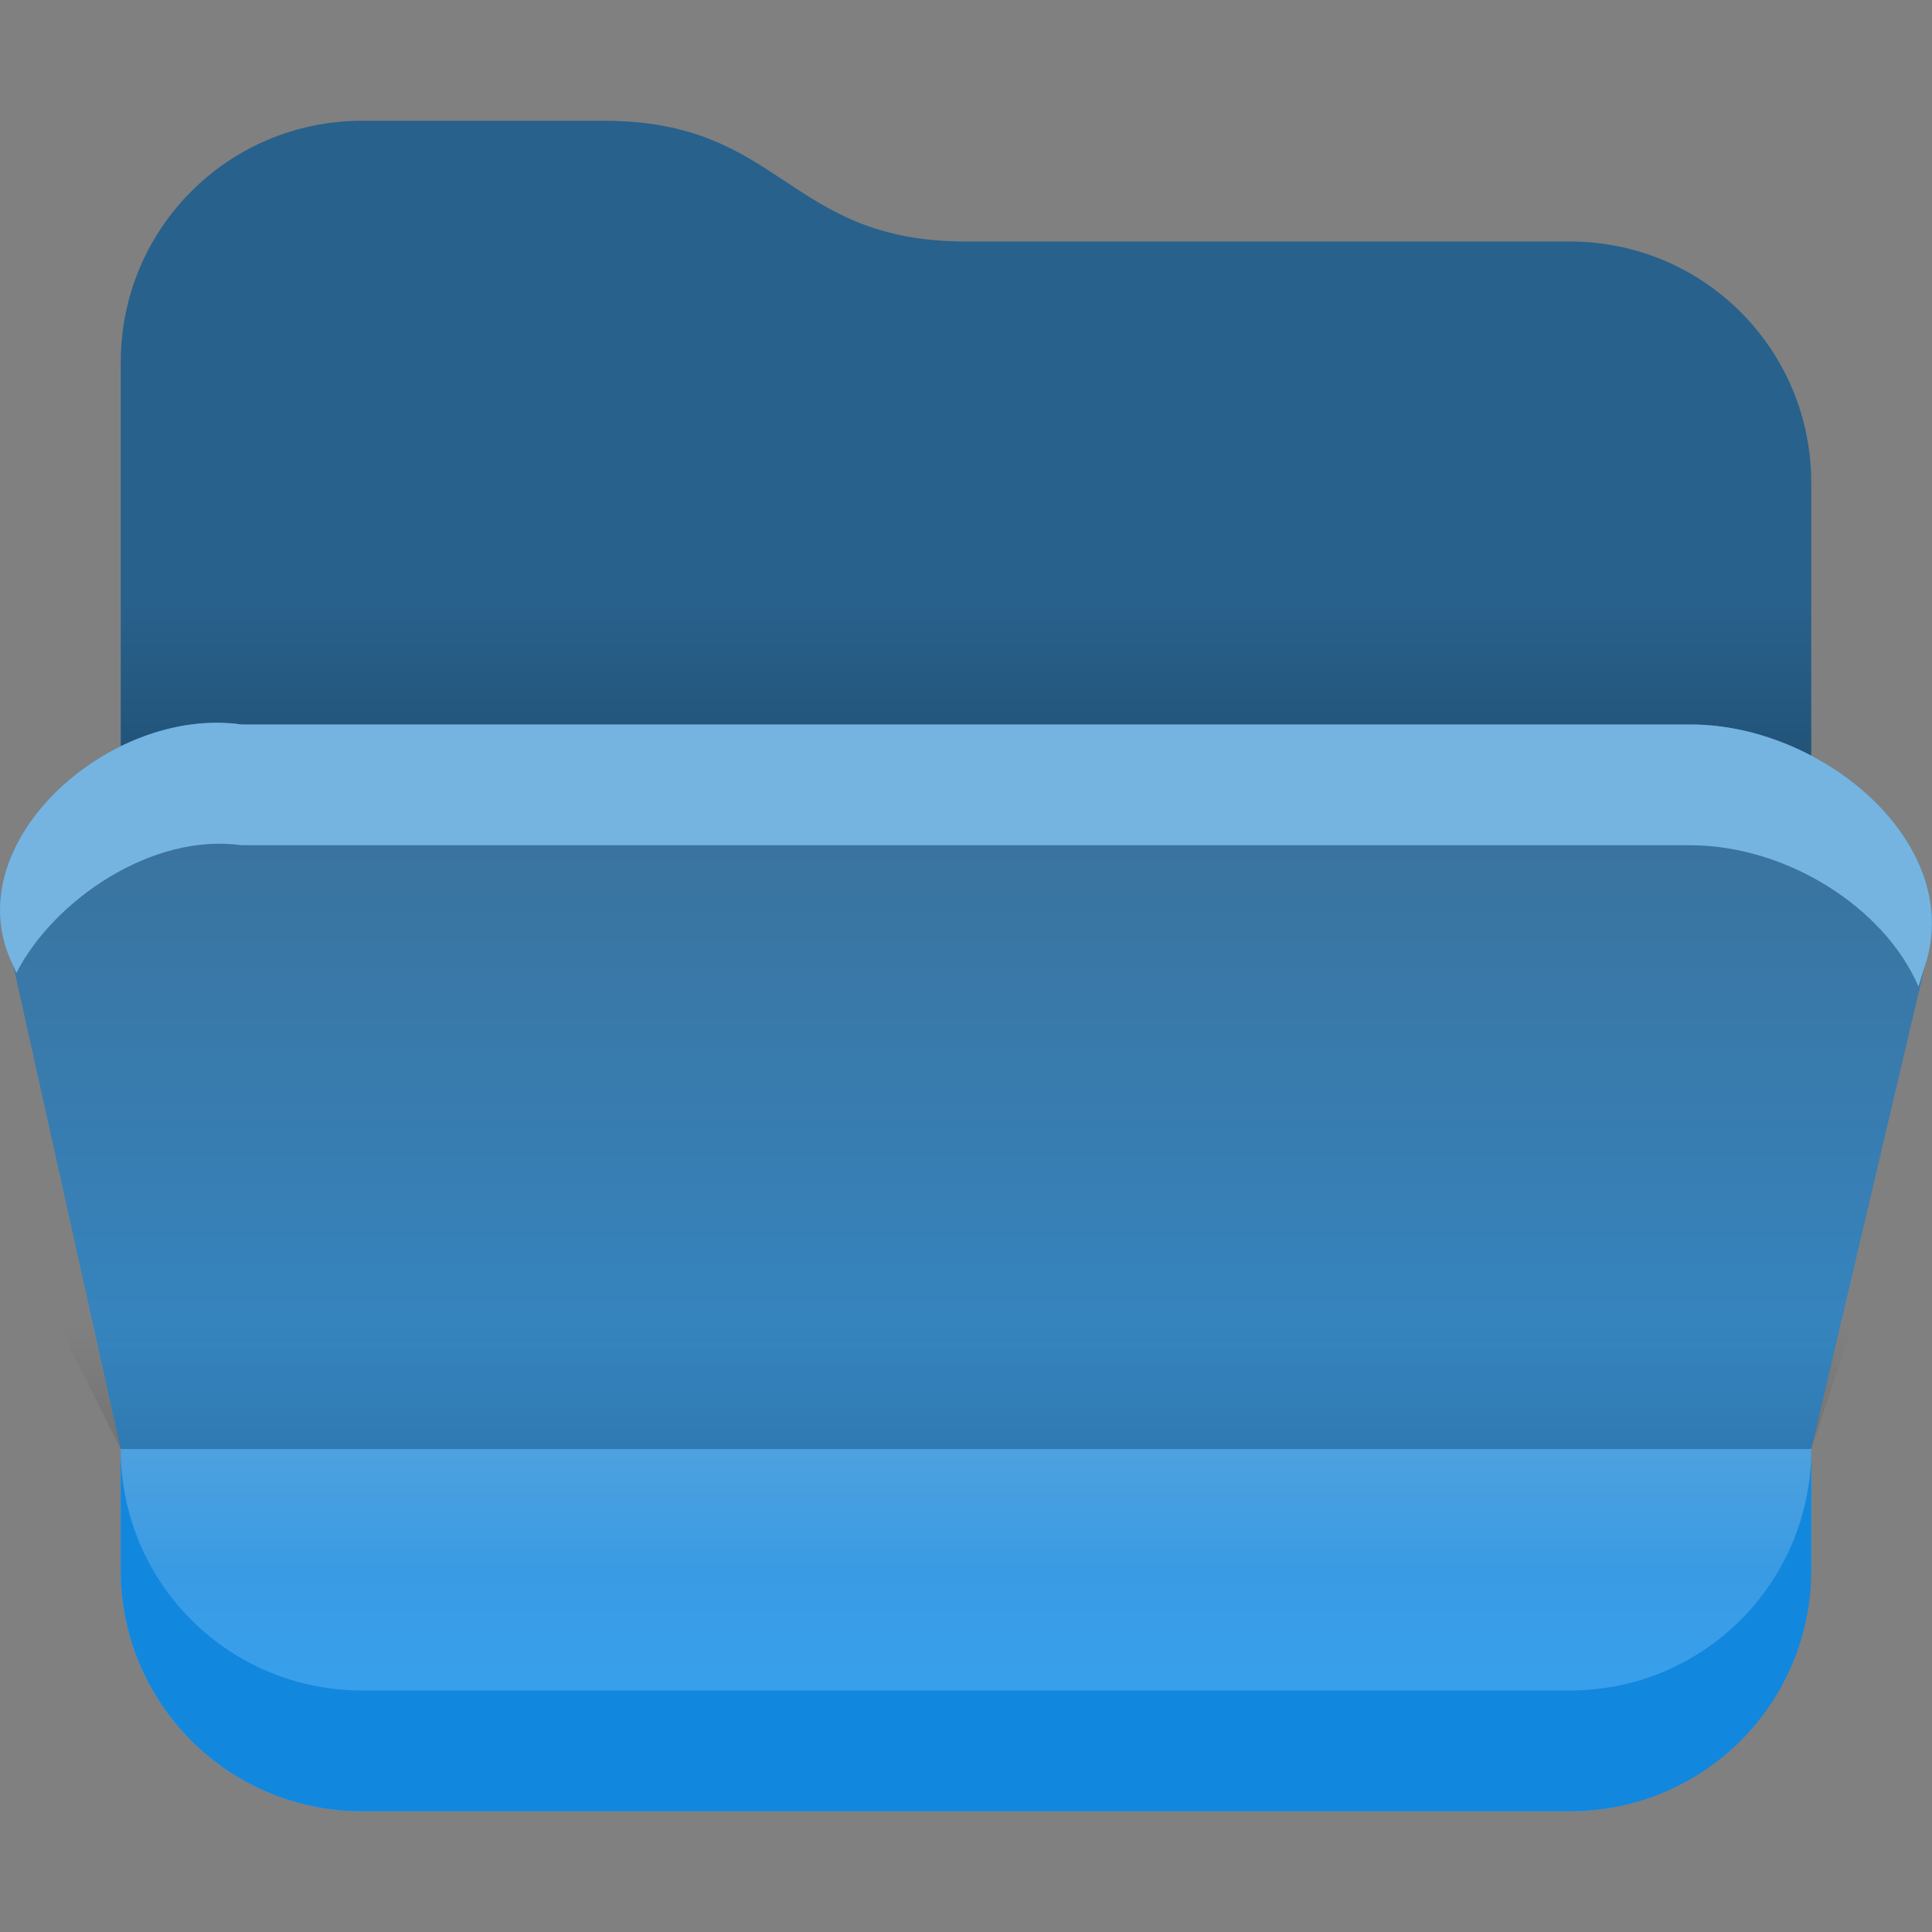 <?xml version="1.0" encoding="UTF-8" standalone="no"?>
<!-- Created with Inkscape (http://www.inkscape.org/) -->

<svg
   xmlns:dc="http://purl.org/dc/elements/1.1/"
   xmlns:cc="http://creativecommons.org/ns#"
   xmlns:rdf="http://www.w3.org/1999/02/22-rdf-syntax-ns#"
   xmlns:svg="http://www.w3.org/2000/svg"
   xmlns="http://www.w3.org/2000/svg"
   xmlns:xlink="http://www.w3.org/1999/xlink"
   xmlns:sodipodi="http://sodipodi.sourceforge.net/DTD/sodipodi-0.dtd"
   xmlns:inkscape="http://www.inkscape.org/namespaces/inkscape"
   id="svg2"
   height="16"
   width="16"
   version="1.1"
   viewBox="0 0 16 16"
   inkscape:version="0.91 r13725"
   sodipodi:docname="folder-open.svg">
  <rect x="0" y="0" width="16" height="16" fill="#808080" stroke="none"/>
  <sodipodi:namedview
     pagecolor="#ffffff"
     bordercolor="#666666"
     borderopacity="1"
     objecttolerance="10"
     gridtolerance="10"
     guidetolerance="10"
     inkscape:pageopacity="0"
     inkscape:pageshadow="2"
     inkscape:window-width="2145"
     inkscape:window-height="1498"
     id="namedview34"
     showgrid="false"
     inkscape:object-nodes="true"
     inkscape:snap-smooth-nodes="true"
     inkscape:zoom="32"
     inkscape:cx="9.1599786"
     inkscape:cy="10.99351"
     inkscape:window-x="585"
     inkscape:window-y="296"
     inkscape:window-maximized="0"
     inkscape:current-layer="g6148-6-7-6-3">
    <inkscape:grid
       type="xygrid"
       id="grid4162" />
  </sodipodi:namedview>
  <defs
     id="defs4">
    <linearGradient
       id="linearGradient7407-0-7"
       y2="1184.4"
       gradientUnits="userSpaceOnUse"
       x2="513"
       gradientTransform="translate(-500.04,-1146.36)"
       y1="1184.4"
       x1="512">
      <stop
         id="stop7403"
         stop-color="#fcfcfc"
         offset="0" />
      <stop
         id="stop7405"
         stop-color="#fcfcfc"
         stop-opacity="0"
         offset="1" />
    </linearGradient>
    <linearGradient
       id="linearGradient7397-4-5"
       y2="196"
       gradientUnits="userSpaceOnUse"
       x2="514"
       gradientTransform="matrix(0,-1.148,1,0,-158,601.031)"
       y1="196"
       x1="513">
      <stop
         id="stop7393"
         stop-color="#172525"
         offset="0"
         style="stop-color:#000000;stop-opacity:1" />
      <stop
         id="stop7395"
         stop-color="#172525"
         stop-opacity="0"
         offset="1"
         style="stop-color:#000000;stop-opacity:0" />
    </linearGradient>
    <linearGradient
       id="linearGradient7301-2-8-6"
       y2="1186.4"
       gradientUnits="userSpaceOnUse"
       x2="521"
       gradientTransform="matrix(0,-1,0.994,0,-1139.53,524)"
       y1="1186.4"
       x1="509">
      <stop
         id="stop8173"
         stop-color="#54a3d8"
         offset="0" />
      <stop
         id="stop8175"
         stop-color="#3b85b5"
         offset="1" />
    </linearGradient>
    <linearGradient
       id="linearGradient8837"
       y2="1030.4"
       gradientUnits="userSpaceOnUse"
       x2="16"
       gradientTransform="matrix(1.146,0,0,-1,-73.17,1037.3)"
       y1="1029.4"
       x1="16">
      <stop
         id="stop4904-2"
         offset="0" />
      <stop
         id="stop4906-9"
         stop-opacity="0"
         offset="1" />
    </linearGradient>
    <linearGradient
       id="linearGradient9969"
       y2="1030.4"
       gradientUnits="userSpaceOnUse"
       x2="16"
       gradientTransform="translate(-70,-1021.44)"
       y1="1029.4"
       x1="16">
      <stop
         id="stop7403-3"
         stop-color="#fff"
         offset="0" />
      <stop
         id="stop7405-5"
         stop-opacity="0"
         stop-color="#fff"
         offset="1" />
    </linearGradient>
    <linearGradient
       id="linearGradient9967-9"
       y2="1011.4"
       gradientUnits="userSpaceOnUse"
       x2="12.213"
       gradientTransform="translate(-70,-1022.4)"
       y1="1040.4"
       x1="12">
      <stop
         id="stop8173-6-2"
         stop-color="#39a4f3"
         offset="0" />
      <stop
         id="stop8175-7-02"
         stop-color="#0566af"
         offset="1" />
    </linearGradient>
    <linearGradient
       id="linearGradient8837-7-9"
       y2="1030.4"
       gradientUnits="userSpaceOnUse"
       x2="16"
       gradientTransform="matrix(1.146,0,0,-1,132.83,2059.662)"
       y1="1029.4"
       x1="16">
      <stop
         id="stop4904-2-9-4"
         offset="0" />
      <stop
         id="stop4906-9-20-7"
         stop-opacity="0"
         offset="1" />
    </linearGradient>
    <linearGradient
       id="linearGradient9969-2-2"
       y2="1030.4"
       gradientUnits="userSpaceOnUse"
       x2="16"
       gradientTransform="translate(-4,-0.078)"
       y1="1029.4"
       x1="16">
      <stop
         id="stop7403-3-3-9"
         stop-color="#fff"
         offset="0" />
      <stop
         id="stop7405-5-7-3"
         stop-opacity="0"
         stop-color="#fff"
         offset="1" />
    </linearGradient>
    <linearGradient
       inkscape:collect="always"
       xlink:href="#linearGradient8837-7-9"
       id="linearGradient5958-5-7-3"
       x1="-13"
       y1="1057.362"
       x2="-13"
       y2="1058.362"
       gradientUnits="userSpaceOnUse"
       gradientTransform="matrix(2.333,0,0,-1,7.527,1069.364)" />
    <linearGradient
       inkscape:collect="always"
       xlink:href="#linearGradient9969-2-2"
       id="linearGradient5958-1-6"
       x1="-13"
       y1="1057.362"
       x2="-13"
       y2="1058.362"
       gradientUnits="userSpaceOnUse"
       gradientTransform="translate(-3.14,-1045.361)" />
    <linearGradient
       inkscape:collect="always"
       xlink:href="#linearGradient5777"
       id="linearGradient5783-7-8-7"
       x1="-10"
       y1="1060.362"
       x2="-10"
       y2="1052.362"
       gradientUnits="userSpaceOnUse"
       gradientTransform="translate(-2.14,-1045.361)" />
    <linearGradient
       inkscape:collect="always"
       id="linearGradient5777">
      <stop
         style="stop-color:#37a4f5;stop-opacity:1;"
         offset="0"
         id="stop5779" />
      <stop
         style="stop-color:#4080b0;stop-opacity:1"
         offset="1"
         id="stop5781" />
    </linearGradient>
    <linearGradient
       inkscape:collect="always"
       xlink:href="#linearGradient6001"
       id="linearGradient6007-5-9"
       x1="-8"
       y1="1052.362"
       x2="-8"
       y2="1056.362"
       gradientUnits="userSpaceOnUse"
       gradientTransform="translate(-3.14,-1047.361)" />
    <linearGradient
       inkscape:collect="always"
       id="linearGradient6001">
      <stop
         style="stop-color:#28618c;stop-opacity:1;"
         offset="0"
         id="stop6003" />
      <stop
         style="stop-color:#16364e;stop-opacity:1"
         offset="1"
         id="stop6005" />
    </linearGradient>
  </defs>
  <g
     transform="translate(19.14,-0.002)"
     id="g6148-6-7-6-3">
    <path
       style="color:#000000;clip-rule:nonzero;display:inline;overflow:visible;visibility:visible;opacity:1;isolation:auto;mix-blend-mode:normal;color-interpolation:sRGB;color-interpolation-filters:linearRGB;solid-color:#000000;solid-opacity:1;fill:url(#linearGradient6007-5-9);fill-opacity:1;fill-rule:nonzero;stroke:none;stroke-width:2;stroke-linecap:butt;stroke-linejoin:miter;stroke-miterlimit:4;stroke-dasharray:none;stroke-dashoffset:0;stroke-opacity:1;color-rendering:auto;image-rendering:auto;shape-rendering:auto;text-rendering:auto;enable-background:accumulate"
       d="m -16.14,1.002 2,0 c 1.491,0 1.509,1 3,1 l 5,0 c 1.108,0 2,0.892 2,2 l 0,5 c 0,1.108 -0.892,2 -2,2 l -10,0 c -1.108,0 -2,-0.892 -2,-2 l 0,-6 c 0,-1.108 0.892,-2 2,-2 z"
       id="rect5703-9-6"
       inkscape:connector-curvature="0"
       sodipodi:nodetypes="sssssssssss" />
    <path
       style="color:#000000;clip-rule:nonzero;display:inline;overflow:visible;visibility:visible;opacity:1;isolation:auto;mix-blend-mode:normal;color-interpolation:sRGB;color-interpolation-filters:linearRGB;solid-color:#000000;solid-opacity:1;fill:url(#linearGradient5783-7-8-7);fill-opacity:1;fill-rule:nonzero;stroke:none;stroke-width:2;stroke-linecap:butt;stroke-linejoin:miter;stroke-miterlimit:4;stroke-dasharray:none;stroke-dashoffset:0;stroke-opacity:1;color-rendering:auto;image-rendering:auto;shape-rendering:auto;text-rendering:auto;enable-background:accumulate"
       d="m -17.14,6.002 c -1.098,-0.157 -2.389,1 -1.889,2 l 0.889,4 0,1 c 0,1.108 0.892,2 2,2 l 10,0 c 1.108,0 1.818,-0.907 2,-2 l 0,-1 0.941,-4 c 0.334,-1 -0.832,-2 -1.941,-2 z"
       id="rect5703-2-0-5-4"
       inkscape:connector-curvature="0"
       sodipodi:nodetypes="sccssscccss" />
    <path
       style="color:#000000;clip-rule:nonzero;display:inline;overflow:visible;visibility:visible;opacity:1;isolation:auto;mix-blend-mode:normal;color-interpolation:sRGB;color-interpolation-filters:linearRGB;solid-color:#000000;solid-opacity:1;fill:#82c8fa;fill-opacity:1;fill-rule:nonzero;stroke:none;stroke-width:2;stroke-linecap:butt;stroke-linejoin:miter;stroke-miterlimit:4;stroke-dasharray:none;stroke-dashoffset:0;stroke-opacity:1;color-rendering:auto;image-rendering:auto;shape-rendering:auto;text-rendering:auto;enable-background:accumulate"
       d="m -17.14,6.002 c -1.098,-0.157 -2.389,1 -1.889,2 l 0.025,0.057 c 0.307,-0.601 1.124,-1.162 1.863,-1.057 l 12,0 c 0.793,0 1.606,0.513 1.889,1.17 l 0.053,-0.17 c 0.334,-1 -0.832,-2 -1.941,-2 z"
       id="rect5703-2-0-5-4-8"
       inkscape:connector-curvature="0"
       sodipodi:nodetypes="sccssccss" />
    <path
       style="color:#000000;clip-rule:nonzero;display:inline;overflow:visible;visibility:visible;opacity:0.1;isolation:auto;mix-blend-mode:normal;color-interpolation:sRGB;color-interpolation-filters:linearRGB;solid-color:#000000;solid-opacity:1;fill:#000000;fill-opacity:1;fill-rule:nonzero;stroke:none;stroke-width:2;stroke-linecap:butt;stroke-linejoin:miter;stroke-miterlimit:4;stroke-dasharray:none;stroke-dashoffset:0;stroke-opacity:1;color-rendering:auto;image-rendering:auto;shape-rendering:auto;text-rendering:auto;enable-background:accumulate"
       d="m -17.14,6.002 c -1.098,-0.157 -2.389,1 -1.889,2 l 0.889,4 14,0 0.941,-4 c 0.334,-1 -0.832,-2 -1.941,-2 z"
       id="rect5703-2-0-5-4-0"
       inkscape:connector-curvature="0"
       sodipodi:nodetypes="sccccss" />
    <path
       style="color:#000000;opacity:0.1;isolation:auto;mix-blend-mode:normal;solid-color:#000000;fill:url(#linearGradient5958-1-6);fill-opacity:1;color-rendering:auto;image-rendering:auto;shape-rendering:auto"
       d="m -18.14,12.002 14,0 0,1 -14,0 z"
       id="rect5679-96-6-3-9-1-7-6-38-5"
       inkscape:connector-curvature="0"
       sodipodi:nodetypes="ccccc" />
    <path
       style="color:#000000;opacity:0.1;isolation:auto;mix-blend-mode:normal;solid-color:#000000;fill:url(#linearGradient5958-5-7-3);fill-opacity:1;color-rendering:auto;image-rendering:auto;shape-rendering:auto"
       d="m -18.64,11.002 0.5,1 14,0 0.334,-1 z"
       id="rect5679-96-6-3-9-1-7-6-3-5-9"
       inkscape:connector-curvature="0"
       sodipodi:nodetypes="ccccc" />
    <path
       inkscape:connector-curvature="0"
       style="color:#000000;clip-rule:nonzero;display:inline;overflow:visible;visibility:visible;opacity:1;isolation:auto;mix-blend-mode:normal;color-interpolation:sRGB;color-interpolation-filters:linearRGB;solid-color:#000000;solid-opacity:1;fill:#1287de;fill-opacity:1;fill-rule:nonzero;stroke:none;stroke-width:2;stroke-linecap:butt;stroke-linejoin:miter;stroke-miterlimit:4;stroke-dasharray:none;stroke-dashoffset:0;stroke-opacity:1;color-rendering:auto;image-rendering:auto;shape-rendering:auto;text-rendering:auto;enable-background:accumulate"
       d="m -18.14,12.002 0,1 c 0,1.108 0.892,2 2,2 l 10,0 c 1.108,0 2,-0.892 2,-2 l 0,-1 c 0,1.108 -0.892,2 -2,2 l -10,0 c -1.108,0 -2,-0.892 -2,-2 z"
       id="rect5703-2-9-2-4-6-4"
       sodipodi:nodetypes="csssscssc" />
  </g>
</svg>
